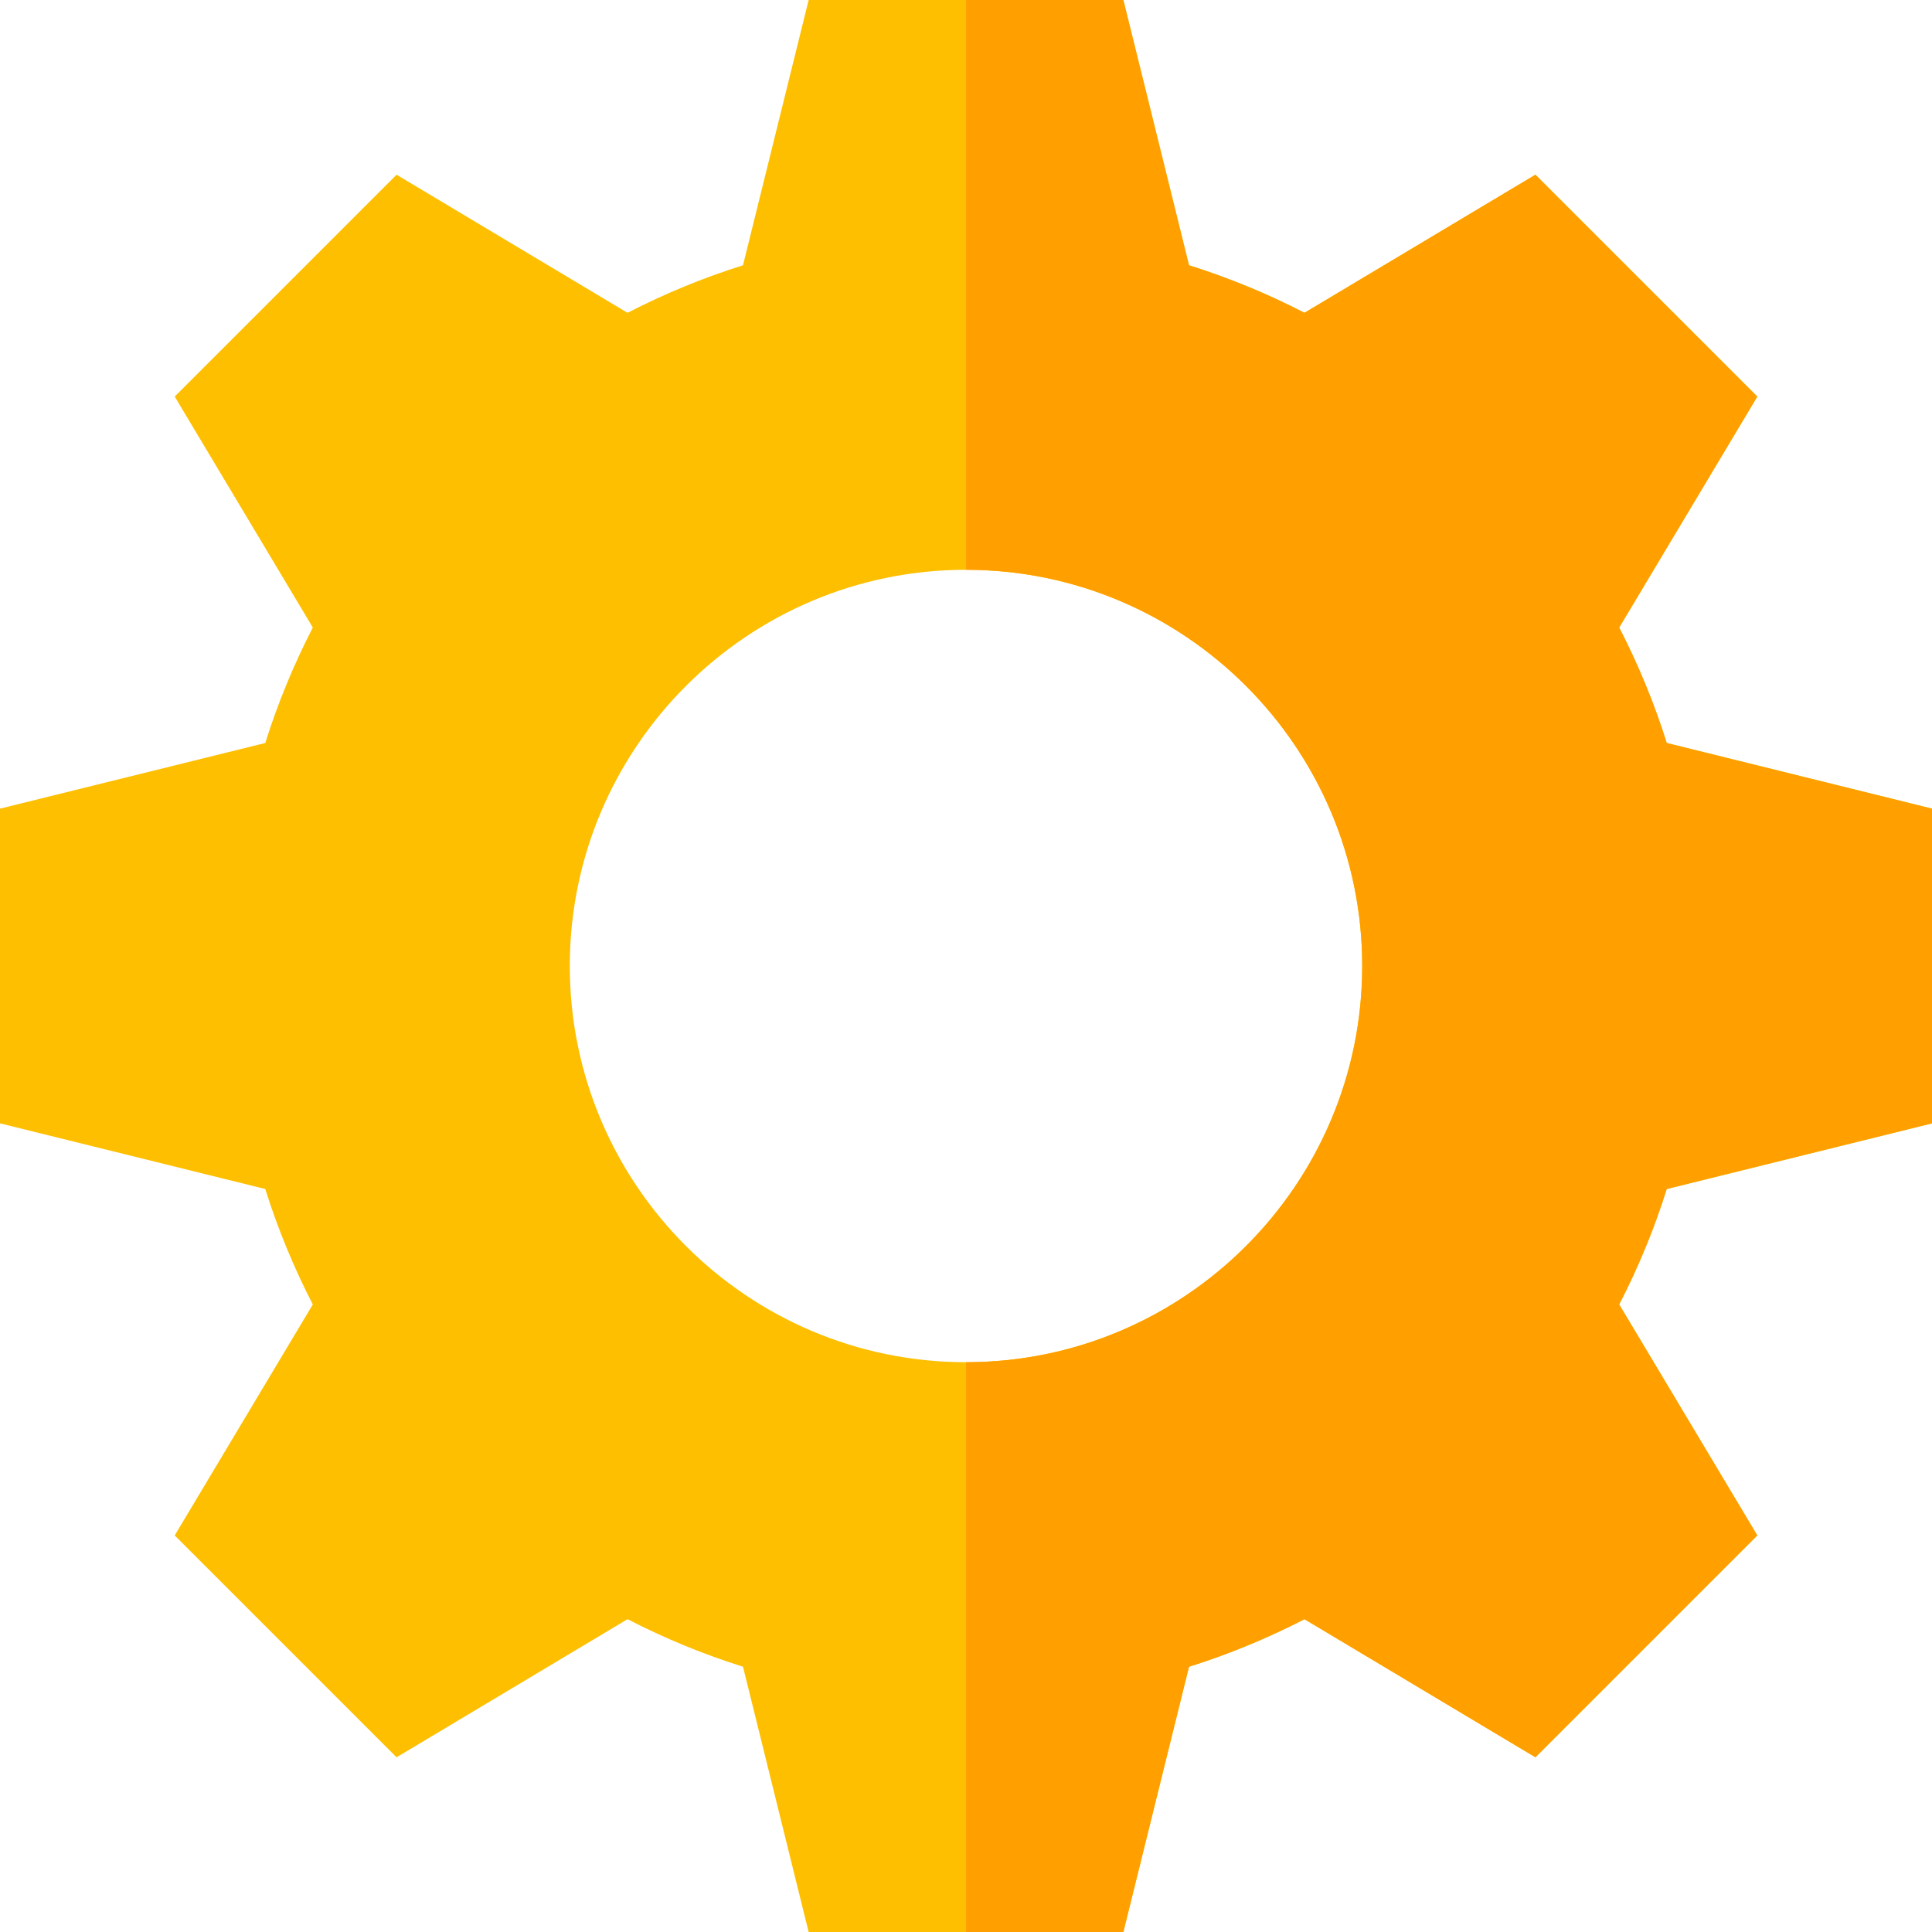 <svg height="512pt" viewBox="0 0 512 512" width="512pt" xmlns="http://www.w3.org/2000/svg"><path d="m512 297.699v-83.398l-70.301-17.398c-3.301-10.504-7.5-20.703-12.598-30.602l36.598-61.203-58.797-58.797-61.203 36.598c-9.898-5.098-20.098-9.301-30.602-12.598l-17.398-70.301h-83.398l-17.398 70.301c-10.504 3.301-20.703 7.5-30.602 12.598l-61.203-36.598-58.797 58.797 36.598 61.203c-5.098 9.898-9.301 20.098-12.598 30.602l-70.301 17.398v83.398l70.301 17.398c3.301 10.504 7.5 20.703 12.598 30.602l-36.598 61.203 58.797 58.797 61.203-36.598c9.898 5.098 20.098 9.301 30.602 12.598l17.398 70.301h83.398l17.398-70.301c10.504-3.301 20.703-7.5 30.602-12.598l61.203 36.598 58.797-58.797-36.598-61.203c5.098-9.898 9.301-20.098 12.598-30.602zm-256 63.301c-57.898 0-105-47.102-105-105s47.102-105 105-105 105 47.102 105 105-47.102 105-105 105zm0 0" fill="#fdbf00"/><path d="m441.699 315.098c-3.301 10.504-7.5 20.703-12.598 30.602l36.598 61.203-58.797 58.797-61.203-36.598c-9.898 5.098-20.098 9.301-30.602 12.598l-17.398 70.301h-41.699v-151c57.898 0 105-47.102 105-105s-47.102-105-105-105v-151h41.699l17.398 70.301c10.504 3.301 20.703 7.5 30.602 12.598l61.203-36.598 58.797 58.797-36.598 61.203c5.098 9.898 9.301 20.098 12.598 30.602l70.301 17.398v83.398zm0 0" fill="#ff9f00"/></svg>
